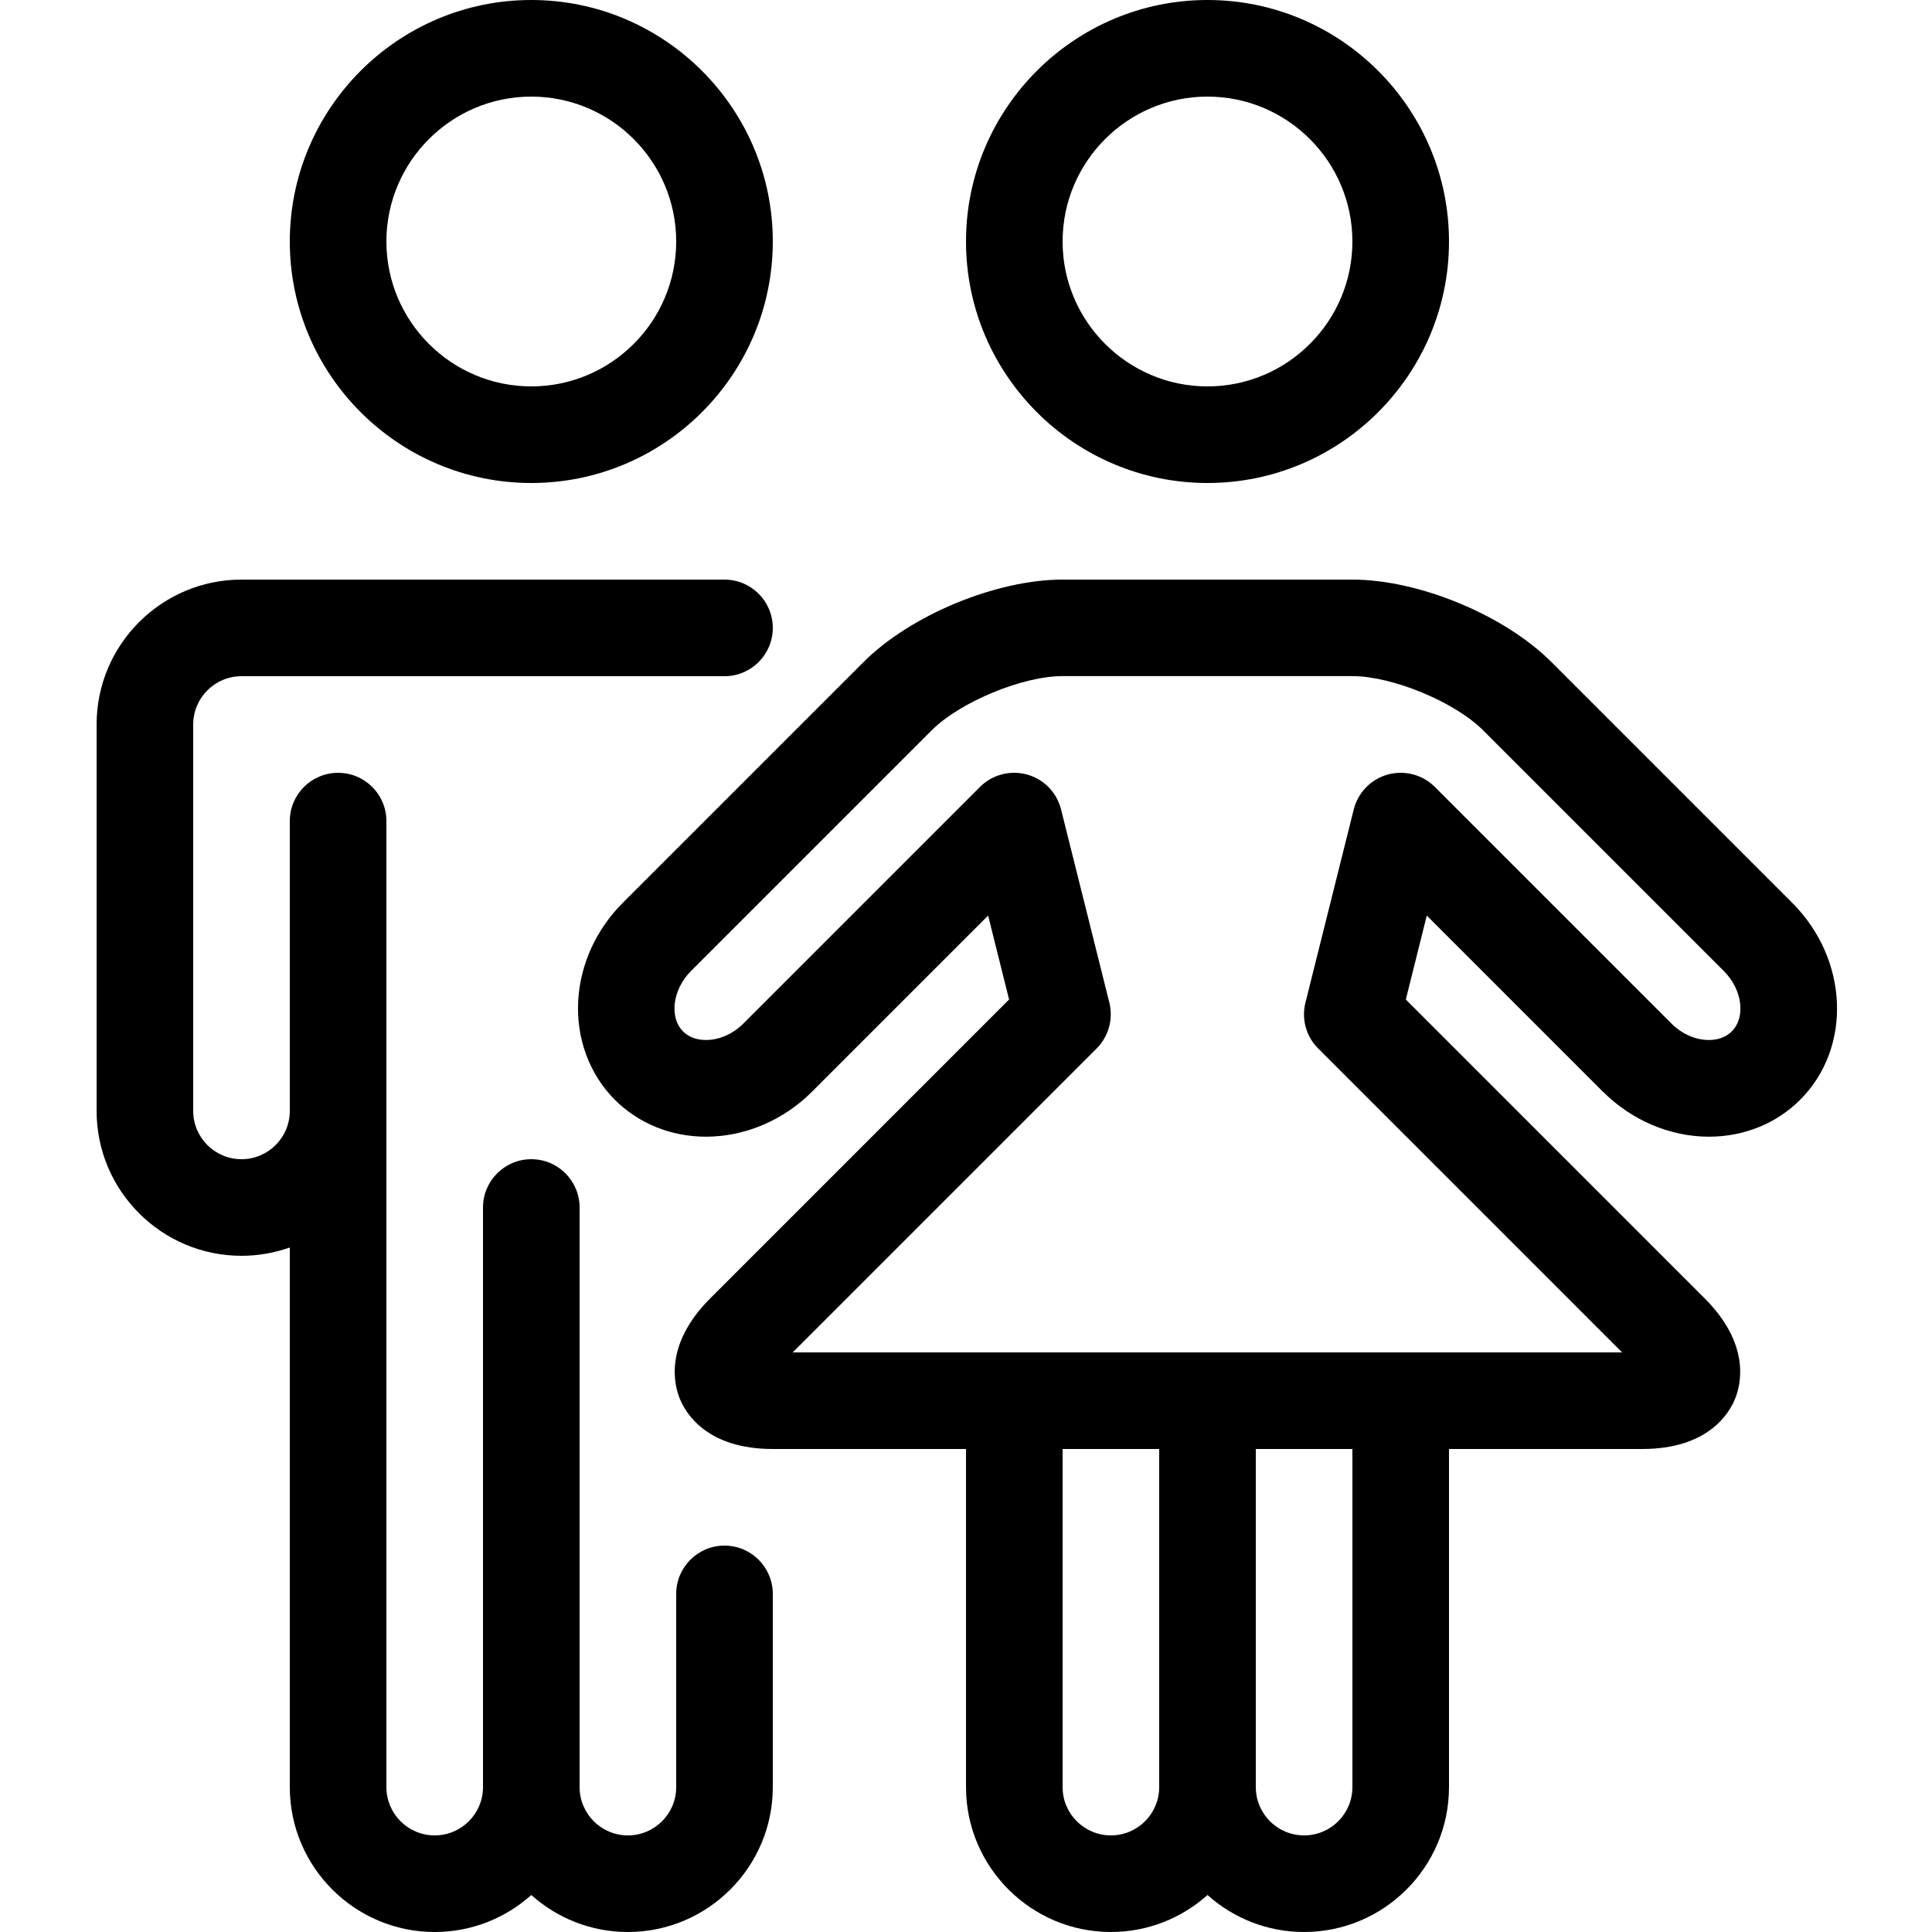 <svg height="20" viewBox="0 0 20 20" width="20" xmlns="http://www.w3.org/2000/svg"><path d="m12.5 5c-1.378 0-2.5-1.122-2.5-2.5s1.122-2.5 2.5-2.5 2.5 1.122 2.5 2.5-1.122 2.5-2.5 2.5zm0-4c-.827 0-1.5.673-1.5 1.5s.673 1.5 1.5 1.5 1.5-.673 1.5-1.5-.673-1.5-1.5-1.5z"/><path d="m16.596 11.303c.295.295.694.464 1.095.464.362 0 .698-.136.944-.382.54-.54.503-1.454-.082-2.039l-2.492-2.492c-.487-.487-1.373-.854-2.061-.854h-3c-.688 0-1.574.367-2.061.854l-2.492 2.492c-.274.274-.438.632-.461 1.006-.024.392.114.768.379 1.033.246.246.582.382.944.382.401 0 .8-.169 1.095-.464l1.825-1.825.217.869-3.093 3.093c-.476.476-.378.889-.314 1.044s.287.516.961.516h2v3.5c0 .827.673 1.5 1.5 1.5.384 0 .734-.145 1-.383.266.238.616.383 1 .383.827 0 1.5-.673 1.5-1.5v-3.5h2c.674 0 .896-.361.96-.516s.162-.568-.314-1.044l-3.093-3.093.217-.869 1.825 1.825zm-5.096 7.697c-.276 0-.5-.224-.5-.5v-3.5h1v3.5c0 .276-.224.5-.5.5zm2.5-.5c0 .276-.224.5-.5.5s-.5-.224-.5-.5v-3.5h1zm-.354-7.646 3.146 3.146h-8.586l3.146-3.146c.124-.124.174-.304.132-.475l-.5-2c-.044-.175-.178-.313-.352-.361s-.36.001-.487.128l-2.449 2.449c-.109.109-.25.171-.388.171-.067 0-.163-.015-.237-.089-.086-.086-.092-.203-.088-.265.008-.129.07-.26.17-.36l2.492-2.492c.293-.293.939-.561 1.354-.561h3c.415 0 1.06.267 1.354.561l2.492 2.492c.192.192.229.478.082.625-.074.074-.169.089-.237.089-.138 0-.279-.062-.388-.171l-2.449-2.449c-.127-.127-.313-.176-.487-.128s-.308.186-.352.361l-.5 2c-.043.17.007.351.132.475z"/><path d="m5.5 5c-1.378 0-2.5-1.122-2.5-2.5s1.122-2.5 2.5-2.5 2.5 1.122 2.5 2.5-1.122 2.5-2.5 2.5zm0-4c-.827 0-1.5.673-1.5 1.5s.673 1.5 1.5 1.5 1.5-.673 1.5-1.5-.673-1.5-1.5-1.5z"/><path d="m7.5 16c-.276 0-.5.224-.5.5v2c0 .276-.224.5-.5.5s-.5-.224-.5-.5v-6c0-.276-.224-.5-.5-.5s-.5.224-.5.5v6c0 .276-.224.5-.5.5s-.5-.224-.5-.5v-10c0-.276-.224-.5-.5-.5s-.5.224-.5.5v3c0 .276-.224.5-.5.5s-.5-.224-.5-.5v-4c0-.276.224-.5.5-.5h5c.276 0 .5-.224.5-.5s-.224-.5-.5-.5h-5c-.827 0-1.5.673-1.5 1.5v4c0 .827.673 1.5 1.5 1.5.175 0 .343-.031.5-.086v5.586c0 .827.673 1.5 1.5 1.5.384 0 .734-.145 1-.383.266.238.616.383 1 .383.827 0 1.5-.673 1.5-1.5v-2c0-.276-.224-.5-.5-.5z"/></svg>